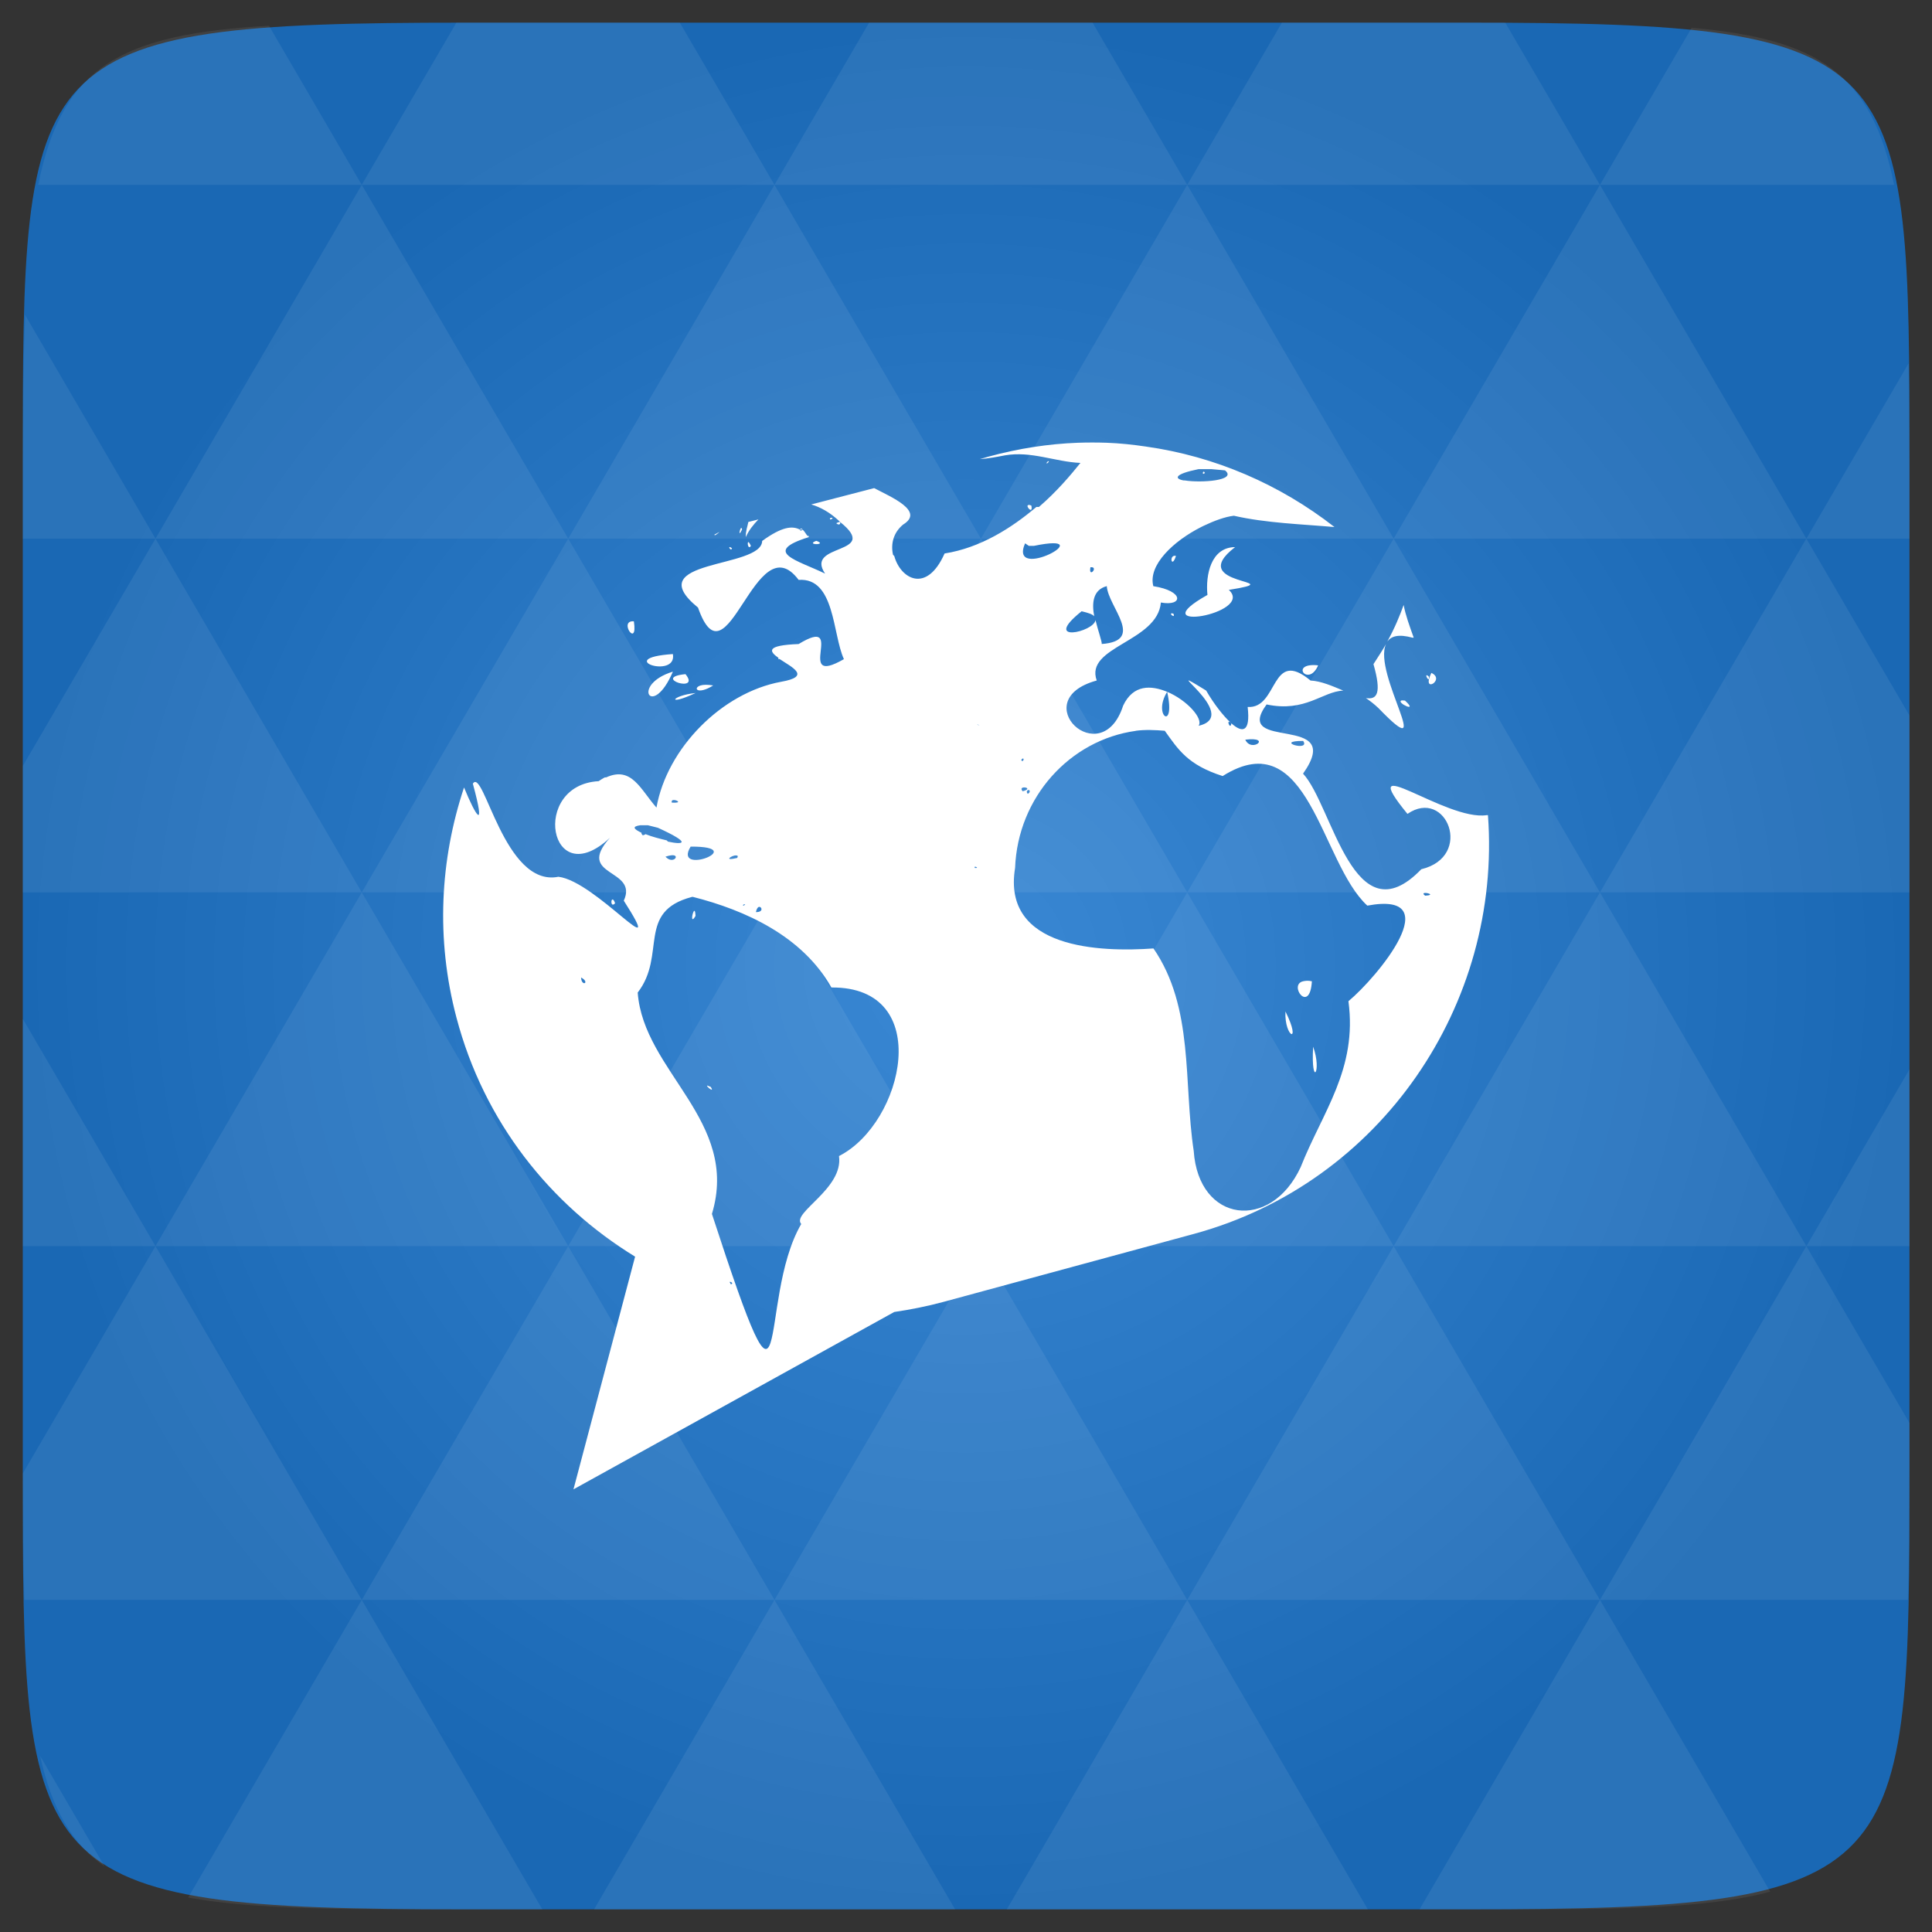 <svg xmlns="http://www.w3.org/2000/svg" viewBox="0 0 48 48"><rect x="0" y="0" width="48" height="48" fill="#333333" stroke="none"/><defs><radialGradient id="thisWeirdIdNameFixesABug0" cx="24" cy="24" r="23.437" gradientUnits="userSpaceOnUse"><stop stop-color="#3a88d4"/><stop offset="1" stop-color="#1a68b4"/></radialGradient></defs><path d="m 47.44 11.547 l 0 24.906 c 0 10.25 0 10.984 -10.984 10.984 l -24.902 0 c -10.988 0 -10.988 -0.734 -10.988 -10.984 l 0 -24.906 c 0 -10.25 0 -10.984 10.988 -10.984 l 24.902 0 c 10.984 0 10.984 0.734 10.984 10.984" fill="url(#thisWeirdIdNameFixesABug0)"/><!-- color: #3a88d4 --><path d="m 26.781 11 c -0.73 0.027 -1.477 0.141 -2.219 0.344 l -0.219 0.063 c 0.223 -0.016 0.418 -0.055 0.625 -0.094 c 0.656 -0.113 1.242 0.16 1.875 0.188 c -0.238 0.297 -0.59 0.715 -1.031 1.094 l -0.063 0 c -0.617 0.523 -1.391 1.016 -2.281 1.156 c -0.449 1.012 -1.098 0.625 -1.25 0.063 l -0.031 -0.031 c -0.059 -0.262 0.004 -0.547 0.25 -0.75 c 0.543 -0.332 -0.289 -0.68 -0.719 -0.906 l -1.563 0.406 c 0.227 0.066 0.461 0.195 0.688 0.406 c 0.016 0.012 0.016 0.02 0.031 0.031 c 1.031 0.828 -0.898 0.512 -0.375 1.281 c -0.684 -0.332 -1.59 -0.535 -0.406 -0.906 c -0.004 -0.008 0.004 -0.023 0 -0.031 l -0.031 0 c -0.047 -0.055 -0.074 -0.121 -0.125 -0.156 c -0.035 0.043 -0.066 0.02 -0.063 0 c -0.188 -0.098 -0.441 -0.078 -0.938 0.281 c -0.012 0.699 -3.082 0.441 -1.594 1.656 c 0.727 2.07 1.422 -2.125 2.5 -0.688 c 0.906 -0.063 0.84 1.352 1.125 1.969 c -1.266 0.727 0.102 -1.121 -1.125 -0.375 c -0.82 0.031 -0.734 0.18 -0.5 0.344 c -0.004 0.012 -0.008 0.027 0 0.031 c 0.004 0.004 0.027 -0.012 0.031 0 c 0.305 0.203 0.793 0.43 0.031 0.563 c -1.469 0.27 -2.832 1.648 -3.094 3.125 c -0.395 -0.445 -0.613 -1.039 -1.25 -0.75 l -0.031 0 c -0.051 0.023 -0.102 0.059 -0.156 0.094 c -1.703 0.094 -1.227 2.809 0.281 1.406 c -0.875 0.977 0.715 0.754 0.344 1.563 c 1.121 1.754 -0.695 -0.488 -1.625 -0.594 c -1.348 0.27 -1.855 -2.742 -2.125 -2.313 c 0.332 1.219 0.074 0.809 -0.219 0.094 c -0.594 1.789 -0.707 3.758 -0.188 5.719 c 0.684 2.594 2.332 4.648 4.438 5.938 l -1.531 5.781 l 7.969 -4.406 c 0.402 -0.059 0.816 -0.141 1.219 -0.25 l 6.219 -1.688 c 4.66 -1.262 7.66 -5.711 7.313 -10.406 c 0 0 -0.031 0 -0.031 0 c -1.016 0.156 -3.328 -1.691 -1.969 -0.031 c 0.965 -0.664 1.656 1.059 0.344 1.375 c -1.684 1.746 -2.203 -1.586 -2.938 -2.375 c 1.082 -1.531 -1.781 -0.523 -0.906 -1.719 c 0.969 0.203 1.387 -0.324 1.906 -0.344 c -0.27 -0.113 -0.555 -0.238 -0.813 -0.25 c -1 -0.828 -0.793 0.707 -1.563 0.656 c 0.074 0.641 -0.137 0.648 -0.406 0.406 c -0.02 0.199 -0.152 -0.148 0 0 c -0.199 -0.18 -0.438 -0.488 -0.625 -0.813 c -1.34 -0.824 0.922 0.621 -0.188 0.875 c 0.125 -0.176 -0.293 -0.641 -0.781 -0.844 c 0.223 1 -0.375 0.602 0 0 c -0.398 -0.164 -0.844 -0.188 -1.094 0.344 c -0.543 1.68 -2.445 -0.137 -0.656 -0.625 c -0.305 -0.848 1.508 -0.953 1.594 -1.938 c 0.551 0.102 0.586 -0.285 -0.188 -0.406 c -0.137 -0.527 0.508 -1.125 1.188 -1.469 l 0.063 -0.031 c 0.262 -0.125 0.527 -0.223 0.75 -0.25 c 0.801 0.184 1.711 0.211 2.5 0.281 c -1.355 -1.059 -2.969 -1.758 -4.688 -2 c -0.316 -0.047 -0.645 -0.082 -0.969 -0.094 c -0.242 -0.008 -0.477 -0.008 -0.719 0 m -6.906 2.156 c 0.02 0.008 0.047 -0.012 0.063 0 c -0.012 -0.039 -0.059 -0.02 -0.063 0 m 1 -0.188 c -0.055 0.004 -0.078 0.023 -0.094 0.031 c 0.02 0.031 0.113 0.063 0.094 -0.031 m 5.156 -1.5 c -0.035 0.02 -0.043 0.094 0.031 0 c -0.02 -0.02 -0.02 -0.008 -0.031 0 m -5.75 0.031 l 0.031 0 m 9.469 0.156 l 0.313 0 l 0.344 0.031 c 0.313 0.254 -0.602 0.316 -1 0.25 l -0.031 0 c -0.23 -0.043 -0.238 -0.156 0.375 -0.281 m 0.125 0.063 c -0.031 0.004 -0.031 0.098 0.031 0.031 c -0.02 -0.031 -0.02 -0.031 -0.031 -0.031 m -11.531 0.406 l 0.031 0 m -0.344 0.031 l 0.063 0 m -1.281 0.156 l 0.094 0 m 1.375 0.25 l -0.063 0.031 m 7.281 -0.031 c -0.02 0.051 0.137 0.211 0.094 0 c -0.055 -0.027 -0.086 -0.016 -0.094 0 m -4.906 0.313 c -0.012 0.008 0 0.02 0 0.031 c 0.012 0 0.039 0 0.063 -0.031 c -0.016 -0.02 -0.051 -0.008 -0.063 0 m -1.781 0.031 l -0.25 0.063 c -0.023 0.121 -0.07 0.23 -0.063 0.375 c 0.074 -0.168 0.188 -0.309 0.313 -0.438 m 0.688 0.094 l 0.063 0 m -1.188 0.125 c -0.031 0.043 -0.066 0.234 0.031 0.031 c -0.004 -0.039 -0.02 -0.047 -0.031 -0.031 m -0.531 0.094 c -0.043 0.016 -0.082 0.047 -0.125 0.063 c 0.004 0.039 0.043 0.004 0.125 -0.063 m 2.406 0.219 c -0.297 0.109 0.309 0.109 0 0 m -1.688 0.031 c -0.035 0 -0.004 0.203 0.063 0.094 c -0.027 -0.059 -0.051 -0.094 -0.063 -0.094 m 6.875 0.031 l 0.094 0.063 l 0.125 0 c 1.746 -0.359 -0.648 0.934 -0.219 -0.063 m -7.344 0.094 c -0.023 0.008 0.043 0.102 0.063 0.031 c -0.031 -0.027 -0.055 -0.035 -0.063 -0.031 m 12.563 0 c -0.602 0.004 -0.738 0.691 -0.688 1.188 c -1.707 0.957 1.188 0.473 0.531 -0.125 c 1.633 -0.262 -1.129 -0.078 0.156 -1.063 m -1.469 0.219 c -0.184 -0.047 -0.109 0.344 0 0 m -2.125 0.281 c 0.219 -0.023 -0.055 0.293 0 0 m 0.406 0.469 c 0.035 0.52 0.965 1.359 -0.125 1.438 c 0.008 -0.055 -0.09 -0.328 -0.156 -0.594 c -0.031 0.297 -1.359 0.59 -0.344 -0.219 c 0.164 0.039 0.273 0.074 0.313 0.125 c -0.059 -0.313 -0.043 -0.656 0.313 -0.75 m 7.375 0.469 c -0.094 0.258 -0.219 0.57 -0.406 0.906 c 0.102 -0.133 0.277 -0.188 0.625 -0.094 l 0.031 0 c -0.105 -0.293 -0.203 -0.559 -0.25 -0.813 m -5.781 0.219 c -0.012 0.023 0.105 0.113 0.063 0 c -0.047 -0.02 -0.059 -0.008 -0.063 0 m -13.344 0.188 c -0.398 -0.035 0.105 0.699 0 0 m 18.688 0.563 c -0.094 0.164 -0.195 0.316 -0.313 0.5 c 0.207 0.73 0.09 0.887 -0.188 0.844 c 0.094 0.063 0.203 0.145 0.313 0.25 c 1.473 1.523 -0.156 -0.871 0.188 -1.594 m -17.719 0.25 c -1.508 0.102 0.113 0.637 0 0 m 15.813 0.281 c -0.395 0.063 0.004 0.492 0.219 0 c -0.09 -0.012 -0.164 -0.008 -0.219 0 m -15.813 0.156 c -1.063 0.324 -0.512 1.203 0 0 m 18.844 0.031 c -0.262 0.543 0.367 0.168 0 0 m -18.531 0.031 c -0.863 0.086 0.398 0.488 0 0 m 18.406 0.031 c -0.012 0.027 0.078 0.18 0.063 0.031 c -0.031 -0.035 -0.059 -0.039 -0.063 -0.031 m -18.03 0.25 c -0.203 0.063 -0.078 0.246 0.313 0 c -0.141 -0.023 -0.246 -0.02 -0.313 0 m -0.125 0.188 c -0.617 0.063 -0.73 0.344 0 0 m 17.531 0.188 c -0.117 0.055 0.445 0.32 0.094 0 c -0.047 -0.004 -0.078 -0.008 -0.094 0 m -10.531 0.594 c 0.008 -0.008 0.039 0.023 0.063 0.031 c -0.039 -0.016 -0.066 -0.027 -0.063 -0.031 m 3.938 0.156 c 0.234 -0.031 0.473 -0.02 0.719 0 c 0.336 0.469 0.57 0.848 1.438 1.125 c 2.145 -1.352 2.43 2.152 3.594 3.219 c 2.027 -0.375 0.262 1.766 -0.469 2.375 c 0.227 1.691 -0.645 2.75 -1.188 4.125 c -0.746 1.602 -2.535 1.379 -2.656 -0.406 c -0.258 -1.703 0.012 -3.559 -1 -5.03 c -1.305 0.094 -3.77 0.02 -3.438 -2 c 0.066 -1.758 1.363 -3.18 3 -3.406 m 2.719 0.219 c 0.68 -0.082 0.152 0.336 0 0 m 1.438 0.031 c 0.191 0.281 -0.75 0 0 0 m -6.969 0.438 c 0.023 -0.008 0.039 0.027 0 0.063 c -0.059 -0.008 -0.023 -0.055 0 -0.063 m 0.063 0.719 c 0.059 0.008 0.102 0.051 -0.063 0.094 c -0.07 -0.082 0.004 -0.102 0.063 -0.094 m 0.094 0.063 c 0.027 0.008 0.031 0.07 -0.031 0.094 c -0.055 -0.063 0.004 -0.102 0.031 -0.094 m -8.844 0.25 c 0.082 -0.016 0.254 0.082 -0.031 0.063 c -0.008 -0.035 0.004 -0.059 0.031 -0.063 m -0.813 0.625 l 0.188 0 l 0.25 0.063 c 0.855 0.391 0.633 0.426 0.25 0.344 l -0.031 -0.031 c -0.18 -0.043 -0.367 -0.09 -0.531 -0.156 c 0 0.012 -0.016 0.016 -0.063 0.031 c -0.031 -0.027 -0.039 -0.055 -0.031 -0.063 c -0.188 -0.09 -0.254 -0.156 -0.031 -0.188 m 1.25 0.531 c 1.5 -0.008 -0.457 0.75 0 0 m -0.406 0.219 c 0.113 0.035 -0.051 0.211 -0.219 0.031 c 0.109 -0.035 0.18 -0.043 0.219 -0.031 m 1.531 0 c 0.031 0.004 0.066 0 0.031 0.063 c -0.367 0.086 -0.125 -0.07 -0.031 -0.063 m 5.938 0.281 c 0.023 -0.008 0.105 0.039 0 0.031 c -0.016 -0.02 -0.008 -0.027 0 -0.031 m 11.156 0.656 c 0.059 -0.023 0.297 0.047 0.031 0.063 c -0.047 -0.031 -0.051 -0.055 -0.031 -0.063 m -18.19 0.094 l 0.031 0 c 1.305 0.332 2.715 0.973 3.438 2.25 c 2.566 -0.023 1.805 3.367 0.188 4.188 c 0.117 0.813 -1.188 1.41 -0.938 1.688 c -1.125 1.926 -0.172 6.03 -2.219 -0.25 c 0.699 -2.313 -1.699 -3.535 -1.844 -5.5 c 0.723 -0.934 -0.039 -2.01 1.344 -2.375 m -1.969 0.063 c -0.047 -0.004 -0.043 0.207 0.063 0.094 c -0.023 -0.074 -0.047 -0.094 -0.063 -0.094 m 3.25 0.125 c 0.035 -0.008 0.078 -0.012 0 0.031 c -0.016 -0.004 0.004 -0.027 0 -0.031 m 0.375 0.063 c 0.074 -0.035 0.148 0.129 -0.063 0.125 c 0.012 -0.063 0.039 -0.113 0.063 -0.125 m -1.594 0.094 c -0.047 0.016 -0.105 0.359 0.031 0.125 c -0.008 -0.105 -0.016 -0.129 -0.031 -0.125 m -2.813 1.656 c 0.234 0.125 0.012 0.242 0 0 m 17.938 0.094 c -0.375 0.086 0.168 0.832 0.219 0 c -0.094 -0.023 -0.164 -0.012 -0.219 0 m -0.438 0.75 c -0.031 0.652 0.418 0.84 0 0 m -24.375 0.656 l 0.031 0 m -0.094 0.063 l 0 0.031 m 0.188 0.031 l 0 0.031 m 24.938 0.063 c -0.059 1.043 0.227 0.625 0 0 m -15.06 0.969 c 0 0.035 0.195 0.184 0.094 0.031 c -0.059 -0.023 -0.094 -0.043 -0.094 -0.031 m 0.563 4.875 c 0.004 -0.004 0.043 -0.004 0.063 0.031 c 0.004 0.023 -0.031 0.023 -0.031 0.031 c -0.008 -0.02 -0.035 -0.059 -0.031 -0.063 m 0 0" fill="#fff"/><path d="m 38.27 47.44 c 2.543 -0.012 4.379 -0.082 5.711 -0.441 l -4.23 -7.25 -4.484 7.691 1.191 0 c 0.641 0 1.242 0 1.813 0 z m 1.48 -7.691 -5.125 -8.789 -5.129 8.789 z m 0 0 7.652 0 c 0.031 -0.973 0.039 -2.063 0.039 -3.297 l 0 -1.098 -2.563 -4.395 z m 5.129 -8.789 -5.129 -8.789 -5.125 8.789 z m 0 0 2.563 0 0 -4.395 z m -10.254 0 -5.129 -8.789 -5.125 8.789 z m -10.254 0 -5.129 8.789 10.254 0 z m 0 0 -5.129 -8.789 -5.125 8.789 z m -10.254 0 -5.129 8.789 10.254 0 z m 0 0 -5.129 -8.789 -5.125 8.789 z m -10.254 0 -3.297 5.648 c 0 1.168 0.012 2.211 0.039 3.141 l 8.383 0 z m 0 0 -3.297 -5.648 0 5.648 z m 5.125 8.789 -4.313 7.395 c 1.598 0.293 3.809 0.297 6.879 0.297 l 1.922 0 z m 0 -17.578 -5.125 -8.789 -3.297 5.648 0 3.141 z m 0 0 10.254 0 -5.125 -8.789 z m 5.129 -8.789 -5.129 -8.789 -5.125 8.789 z m 0 0 10.254 0 -5.129 -8.789 z m 5.125 -8.789 -2.352 -4.03 -5.336 0 c -0.078 0 -0.141 0 -0.215 0 l -2.352 4.03 z m 0 0 10.254 0 -2.352 -4.03 -5.551 0 z m 10.254 0 10.254 0 l -2.352 -4.03 c -0.313 0 -0.609 0 -0.941 0 l -4.609 0 z m 0 0 -5.125 8.789 10.254 0 z m 5.129 8.789 10.254 0 -5.129 -8.789 z m 0 0 -5.129 8.789 10.254 0 z m 5.125 8.789 7.691 0 0 -4.395 -2.563 -4.395 z m 5.129 -8.789 2.563 0 0 -1.832 c 0 -0.914 -0.008 -1.75 -0.023 -2.523 z m -15.383 8.789 -5.125 -8.789 -5.129 8.789 z m 10.254 -17.578 7.309 0 c -0.555 -2.758 -1.887 -3.629 -5.03 -3.902 z m -30.762 0 l -2.305 -3.953 c -3.66 0.207 -5.141 0.996 -5.734 3.953 z m -5.125 8.789 l -3.238 -5.555 c -0.043 1.074 -0.059 2.309 -0.059 3.723 l 0 1.832 z m 15.379 26.367 -4.484 7.691 8.973 0 z m 10.254 0 -4.484 7.691 8.973 0 z m -26.898 6.621 -1.602 -2.746 c 0.293 1.316 0.785 2.18 1.602 2.746 z" fill="#fff" fill-opacity="0.073"/></svg>
